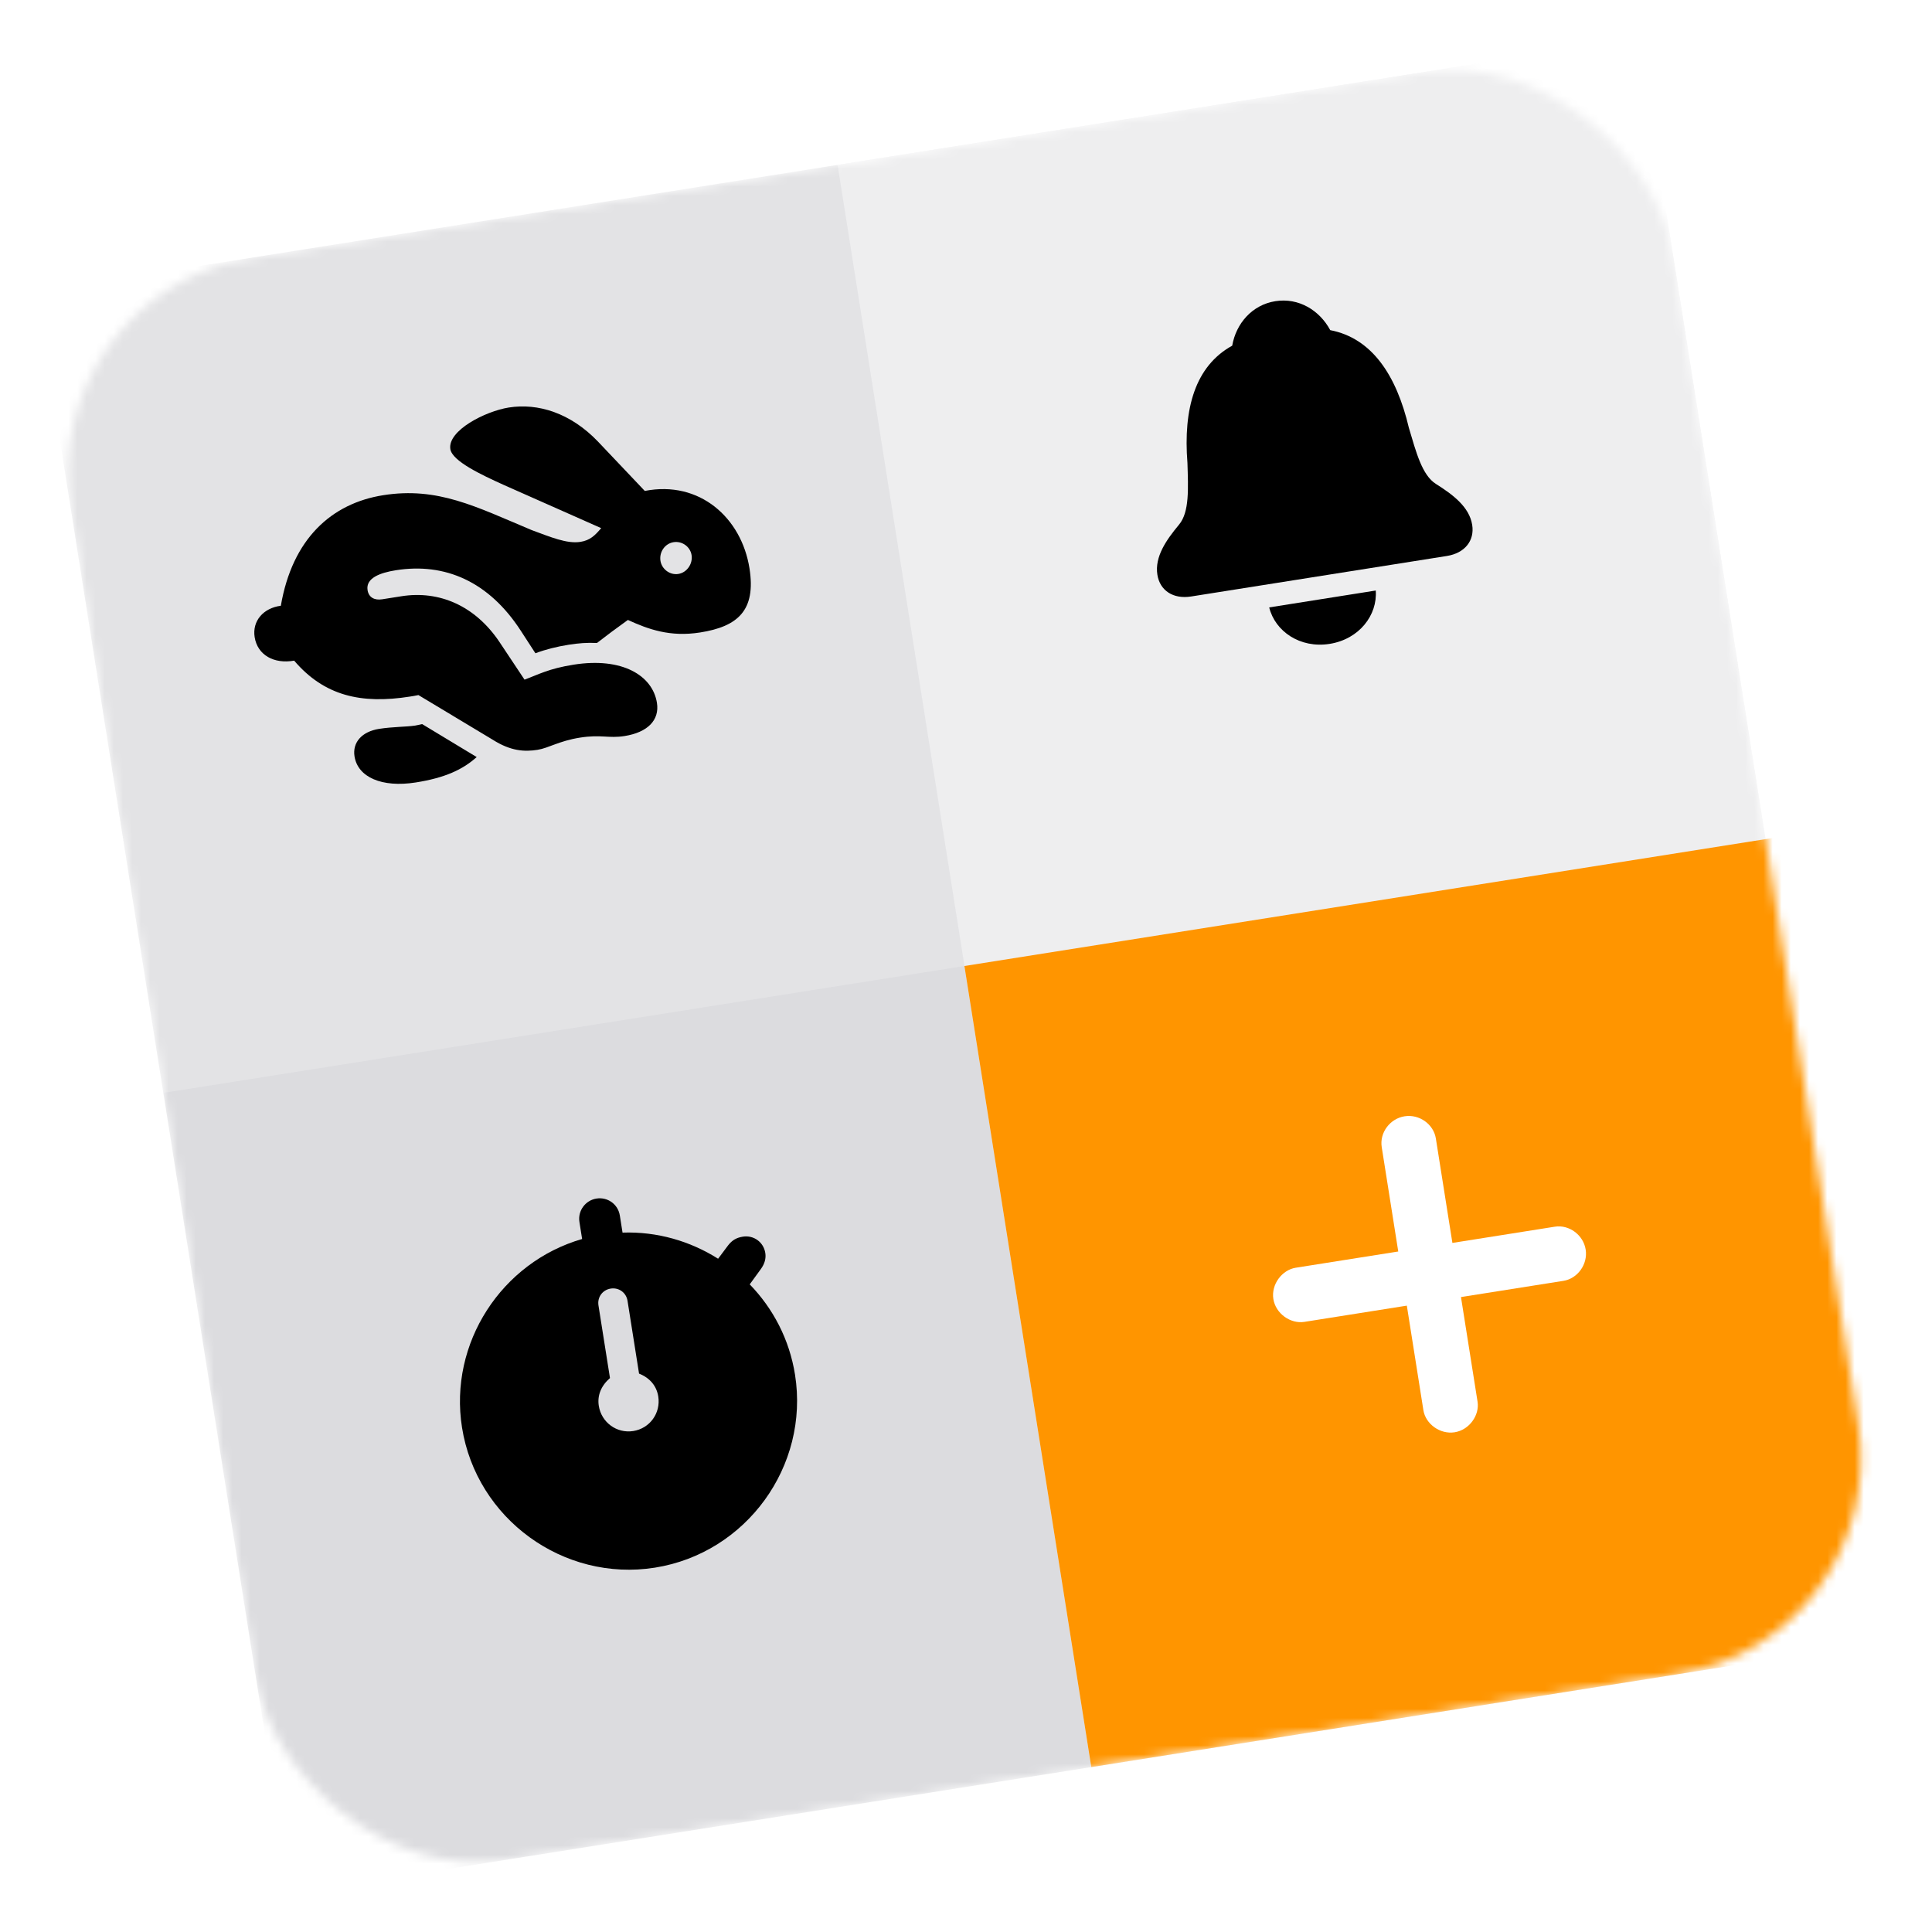 <svg width="212" height="212" viewBox="0 0 212 212" fill="none" xmlns="http://www.w3.org/2000/svg">
<g filter="url(#filter0_dii)">
<mask id="mask0" mask-type="alpha" maskUnits="userSpaceOnUse" x="4" y="0" width="204" height="204">
<rect x="4" y="28.019" width="178" height="178" rx="24" transform="rotate(-9 4 28.019)" fill="#DCDCDF"/>
</mask>
<g mask="url(#mask0)">
<rect x="4" y="28.019" width="178" height="178" transform="rotate(-9 4 28.019)" fill="#DCDCDF"/>
<rect opacity="0.5" x="91.904" y="14.096" width="89" height="178" transform="rotate(-9 91.904 14.096)" fill="white"/>
<rect opacity="0.2" x="4" y="28.019" width="89" height="89" transform="rotate(-9 4 28.019)" fill="white"/>
<rect x="209.629" y="175.669" width="91" height="89" transform="rotate(171 209.629 175.669)" fill="#FF9500"/>
</g>
</g>
<path d="M58.983 82.279C60.21 82.084 61.345 81.303 63.636 80.941C65.963 80.572 66.771 81.045 68.53 80.767C71.059 80.366 72.388 79.028 72.086 77.123C71.61 74.117 68.265 72.092 62.95 72.934C60.183 73.372 59.101 74.013 57.556 74.577L54.819 70.464C52.137 66.456 48.188 64.77 44.046 65.427L41.939 65.76C41.077 65.897 40.458 65.544 40.333 64.756C40.124 63.436 41.684 62.851 43.444 62.572C48.832 61.719 53.653 63.811 57.16 69.23L58.751 71.683C59.867 71.262 61.115 70.951 62.416 70.745C63.442 70.583 64.443 70.499 65.504 70.557C66.508 69.778 67.65 68.921 68.899 68.028C71.126 69.046 73.52 69.926 76.837 69.4C80.942 68.75 82.976 67.001 82.241 62.364C81.362 56.811 76.764 52.692 70.752 53.87L65.61 48.448C62.594 45.3 59.021 44.212 55.832 44.717C53.248 45.127 49.095 47.25 49.417 49.284C49.626 50.603 52.832 52.106 55.261 53.205L65.969 57.953C65.288 58.756 64.753 59.291 63.691 59.46C62.206 59.695 60.412 58.927 58.338 58.166C52.221 55.603 48.039 53.391 42.046 54.34C36.365 55.24 32.078 59.131 30.817 66.47C28.902 66.717 27.662 68.134 27.943 69.912C28.254 71.873 30.048 72.885 32.278 72.494C35.575 76.349 39.613 77.287 45.001 76.434C45.294 76.388 45.605 76.338 45.914 76.271L54.053 81.162C56.038 82.426 57.553 82.505 58.983 82.279ZM74.43 62.981C73.514 63.126 72.619 62.46 72.474 61.544C72.32 60.572 72.962 59.644 73.915 59.493C74.85 59.345 75.742 59.993 75.887 60.909C76.038 61.862 75.383 62.83 74.43 62.981ZM45.629 85.859C48.8 85.357 50.762 84.464 52.308 83.073L46.324 79.456C46.089 79.512 45.799 79.576 45.487 79.626C44.663 79.757 43.064 79.747 41.598 79.979C39.692 80.281 38.661 81.477 38.901 82.998C39.264 85.289 41.909 86.448 45.629 85.859Z" fill="black"/>
<path d="M71.862 172.02C81.887 170.432 88.827 160.88 87.24 150.855C86.624 146.97 84.828 143.572 82.268 140.934L83.487 139.257C83.903 138.684 84.073 138.094 83.977 137.489C83.788 136.298 82.705 135.511 81.514 135.7C80.799 135.813 80.337 136.093 79.899 136.651L78.798 138.121C75.73 136.184 72.105 135.124 68.312 135.255L68.016 133.385C67.819 132.139 66.675 131.325 65.448 131.519C64.256 131.708 63.384 132.842 63.581 134.088L63.877 135.957C55.056 138.5 49.228 147.37 50.697 156.643C52.285 166.667 61.838 173.608 71.862 172.02ZM69.488 157.029C67.674 157.317 65.994 156.08 65.706 154.266C65.523 153.111 65.974 152.044 66.933 151.216L65.67 143.244C65.528 142.346 66.114 141.539 67.012 141.397C67.91 141.255 68.717 141.841 68.859 142.739L70.124 150.729C71.286 151.184 72.045 152.059 72.231 153.232C72.521 155.065 71.302 156.742 69.488 157.029Z" fill="black"/>
<path d="M130.703 65.453L158.761 61.009C160.74 60.695 161.818 59.322 161.546 57.6C161.232 55.62 159.422 54.273 157.564 53.102C156.041 52.141 155.399 49.631 154.6 46.958C153.226 41.127 150.522 37.103 145.969 36.227C144.796 34.046 142.508 32.643 139.942 33.049C137.395 33.452 135.633 35.497 135.211 37.931C131.151 40.171 129.823 44.834 130.3 50.807C130.384 53.593 130.531 56.181 129.379 57.566C127.974 59.254 126.687 61.092 127.001 63.071C127.274 64.794 128.724 65.766 130.703 65.453ZM145.898 70.654C149.16 70.138 151.164 67.491 150.963 64.799L139.271 66.651C139.912 69.273 142.654 71.168 145.898 70.654Z" fill="black"/>
<path d="M159.619 157.165C161.232 156.909 162.368 155.294 162.133 153.808L160.314 142.328L171.561 140.547C173.11 140.302 174.253 138.729 173.997 137.116C173.742 135.503 172.169 134.36 170.62 134.605L159.373 136.387L157.558 124.928C157.31 123.358 155.74 122.236 154.127 122.491C152.514 122.747 151.368 124.299 151.617 125.869L153.432 137.328L142.185 139.109C140.679 139.348 139.472 140.931 139.727 142.544C139.983 144.156 141.62 145.289 143.126 145.051L154.373 143.269L156.191 154.749C156.426 156.235 158.006 157.42 159.619 157.165Z" fill="white"/>
<defs>
<filter id="filter0_dii" x="0" y="-0.827" width="211.654" height="212.654" filterUnits="userSpaceOnUse" color-interpolation-filters="sRGB">
<feFlood flood-opacity="0" result="BackgroundImageFix"/>
<feColorMatrix in="SourceAlpha" type="matrix" values="0 0 0 0 0 0 0 0 0 0 0 0 0 0 0 0 0 0 127 0"/>
<feOffset dy="4"/>
<feGaussianBlur stdDeviation="2"/>
<feColorMatrix type="matrix" values="0 0 0 0 0 0 0 0 0 0 0 0 0 0 0 0 0 0 0.1 0"/>
<feBlend mode="normal" in2="BackgroundImageFix" result="effect1_dropShadow"/>
<feBlend mode="normal" in="SourceGraphic" in2="effect1_dropShadow" result="shape"/>
<feColorMatrix in="SourceAlpha" type="matrix" values="0 0 0 0 0 0 0 0 0 0 0 0 0 0 0 0 0 0 127 0" result="hardAlpha"/>
<feOffset dy="-2"/>
<feGaussianBlur stdDeviation="0.5"/>
<feComposite in2="hardAlpha" operator="arithmetic" k2="-1" k3="1"/>
<feColorMatrix type="matrix" values="0 0 0 0 0 0 0 0 0 0 0 0 0 0 0 0 0 0 0.05 0"/>
<feBlend mode="normal" in2="shape" result="effect2_innerShadow"/>
<feColorMatrix in="SourceAlpha" type="matrix" values="0 0 0 0 0 0 0 0 0 0 0 0 0 0 0 0 0 0 127 0" result="hardAlpha"/>
<feOffset dy="2"/>
<feGaussianBlur stdDeviation="1"/>
<feComposite in2="hardAlpha" operator="arithmetic" k2="-1" k3="1"/>
<feColorMatrix type="matrix" values="0 0 0 0 1 0 0 0 0 1 0 0 0 0 1 0 0 0 0.2 0"/>
<feBlend mode="normal" in2="effect2_innerShadow" result="effect3_innerShadow"/>
</filter>
</defs>
</svg>
